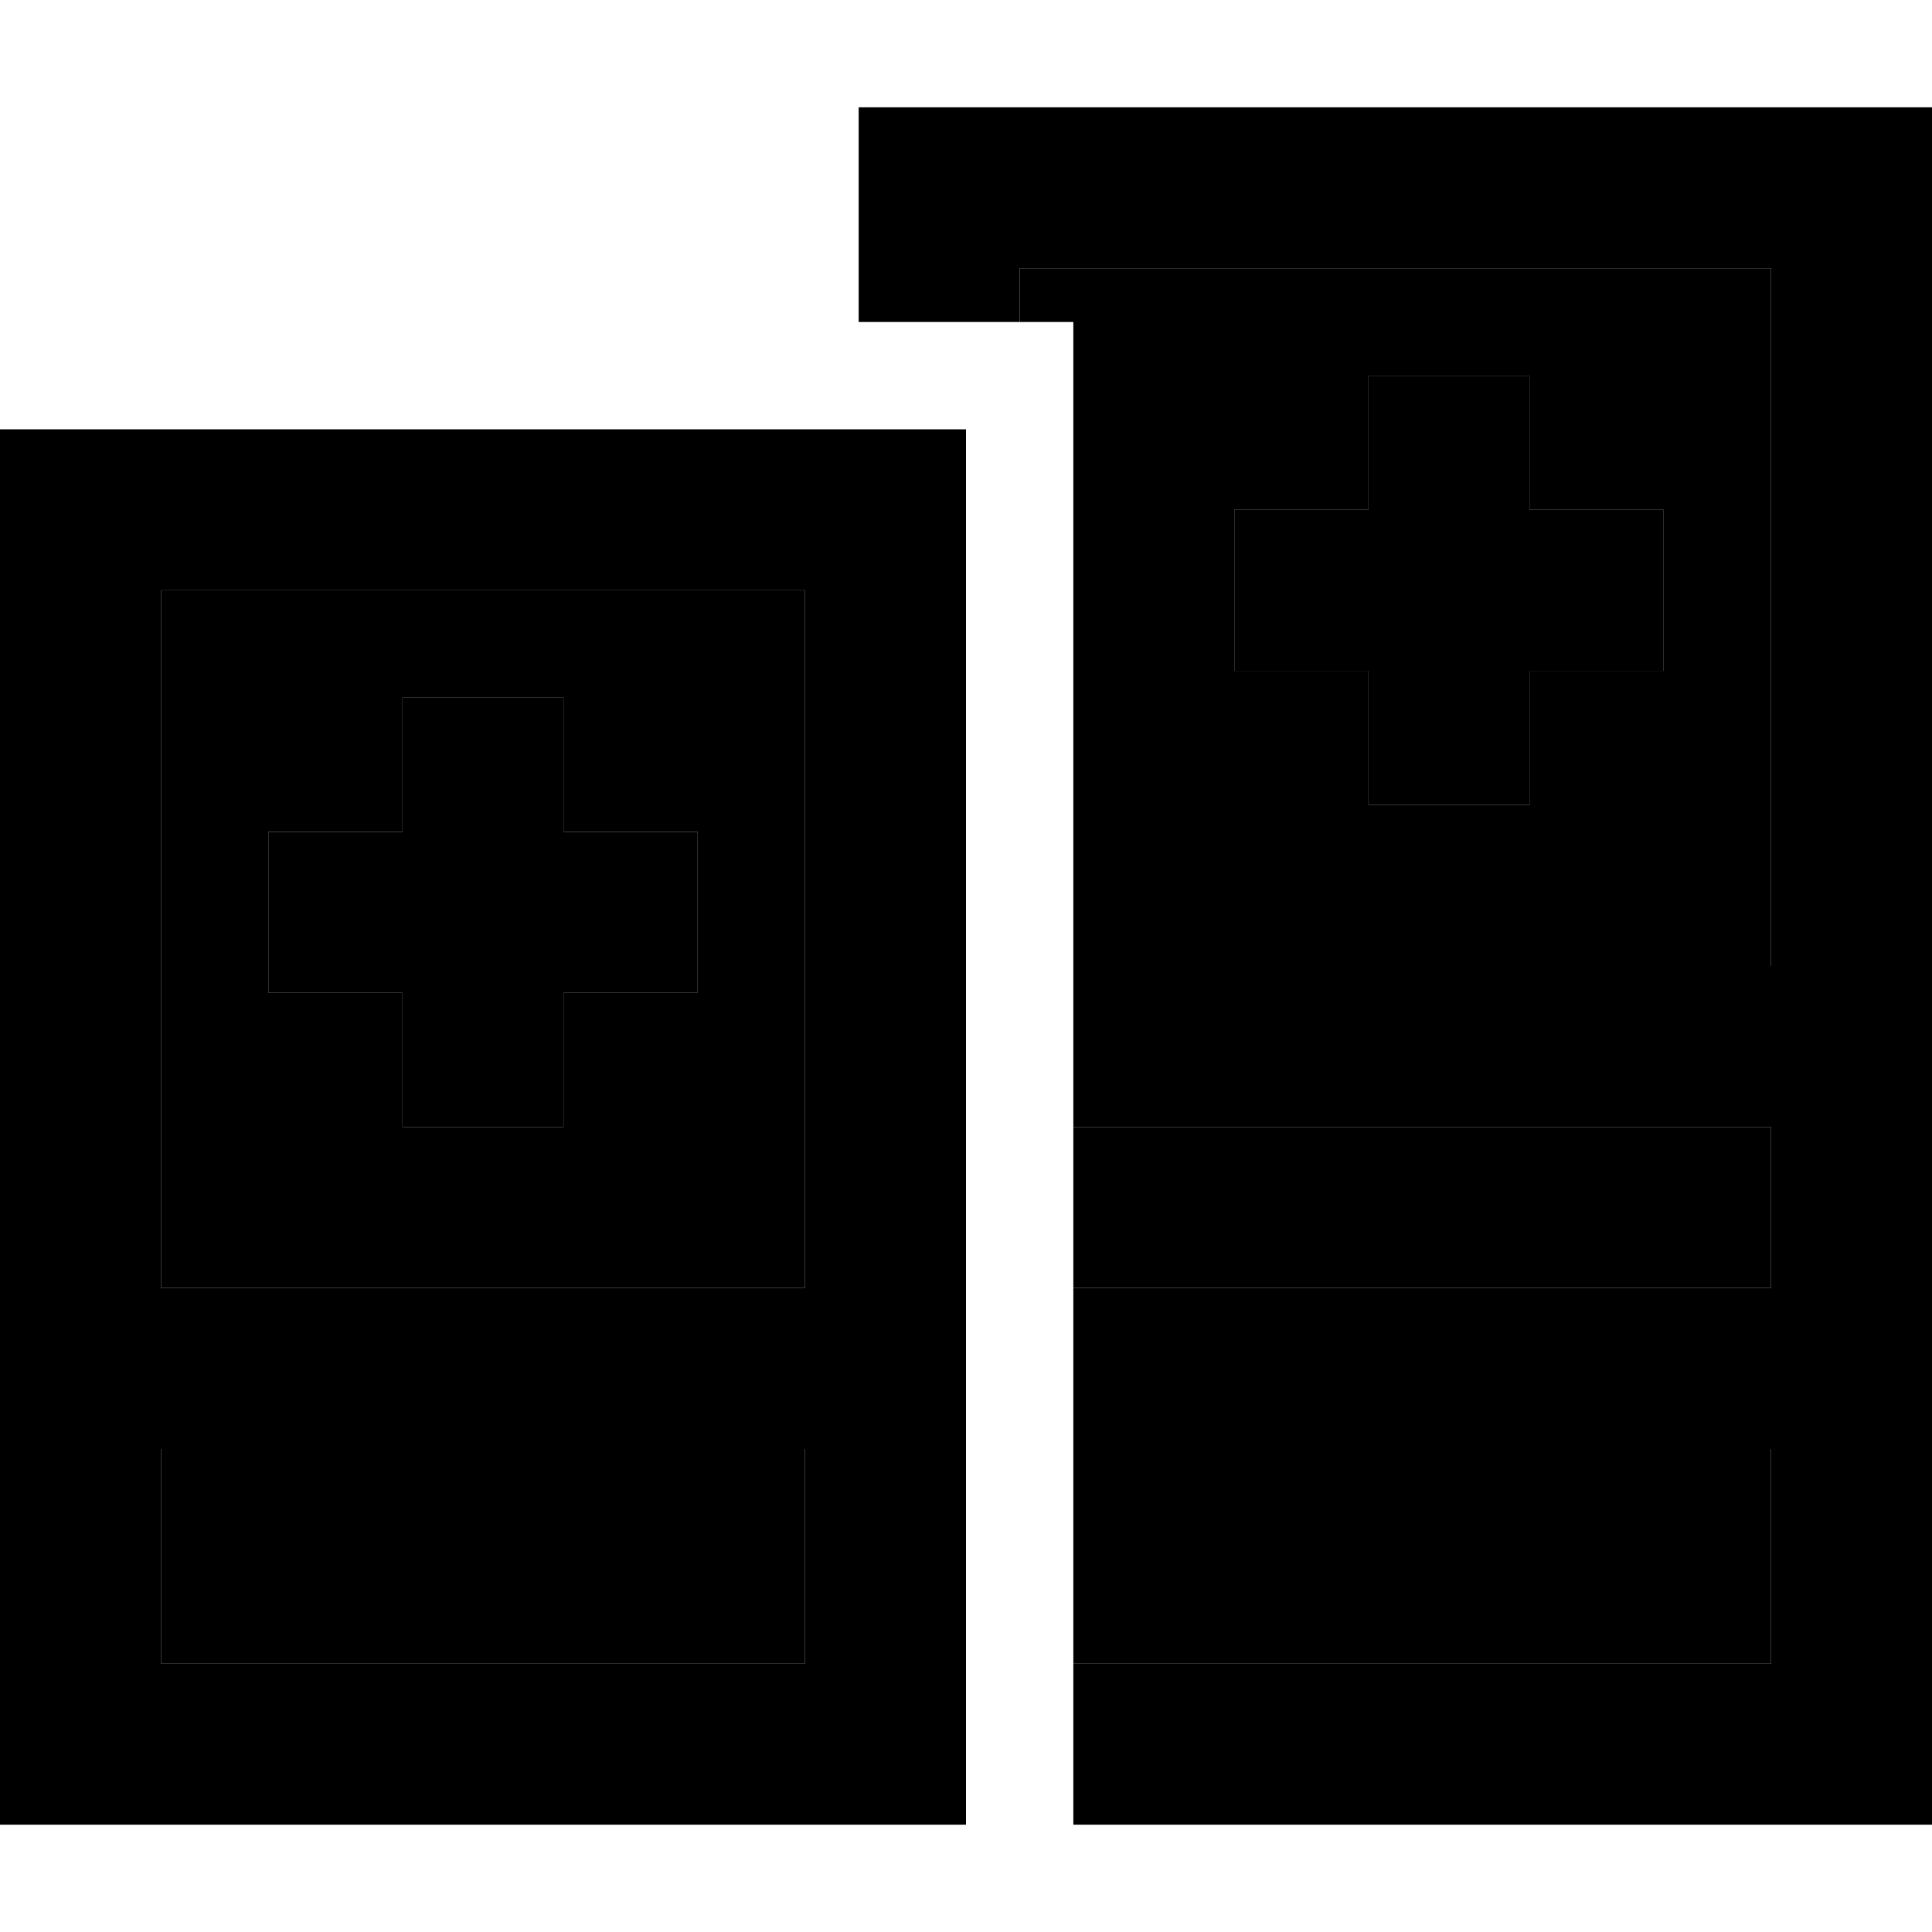 <svg xmlns="http://www.w3.org/2000/svg" width="24" height="24" viewBox="0 0 576 512">
    <path class="pr-icon-duotone-secondary" d="M48 144l0 208 192 0 0-208L48 144zm0 256l0 64 192 0 0-64L48 400zM80 216l40 0 0-40 48 0 0 40 40 0 0 48-40 0 0 40-48 0 0-40-40 0 0-48zM304 48l0 16 16 0 0 192 208 0 0-208L304 48zm16 256l0 48 208 0 0-48-208 0zm0 96l0 64 208 0 0-64-208 0zm48-280l40 0 0-40 48 0 0 40 40 0 0 48-40 0 0 40-48 0 0-40-40 0 0-48z"/>
    <path class="pr-icon-duotone-primary" d="M304 48l224 0 0 208-208 0 0 48 208 0 0 48-208 0 0 48 208 0 0 64-208 0 0 48 208 0 48 0 0-48 0-416 0-48L528 0 304 0 256 0l0 48 0 16 48 0 0-16zM408 80l0 40-40 0 0 48 40 0 0 40 48 0 0-40 40 0 0-48-40 0 0-40-48 0zM168 176l-48 0 0 40-40 0 0 48 40 0 0 40 48 0 0-40 40 0 0-48-40 0 0-40zM48 144l192 0 0 208L48 352l0-208zm0 256l192 0 0 64L48 464l0-64zM0 96l0 48L0 464l0 48 48 0 192 0 48 0 0-48 0-320 0-48-48 0L48 96 0 96z"/>
</svg>